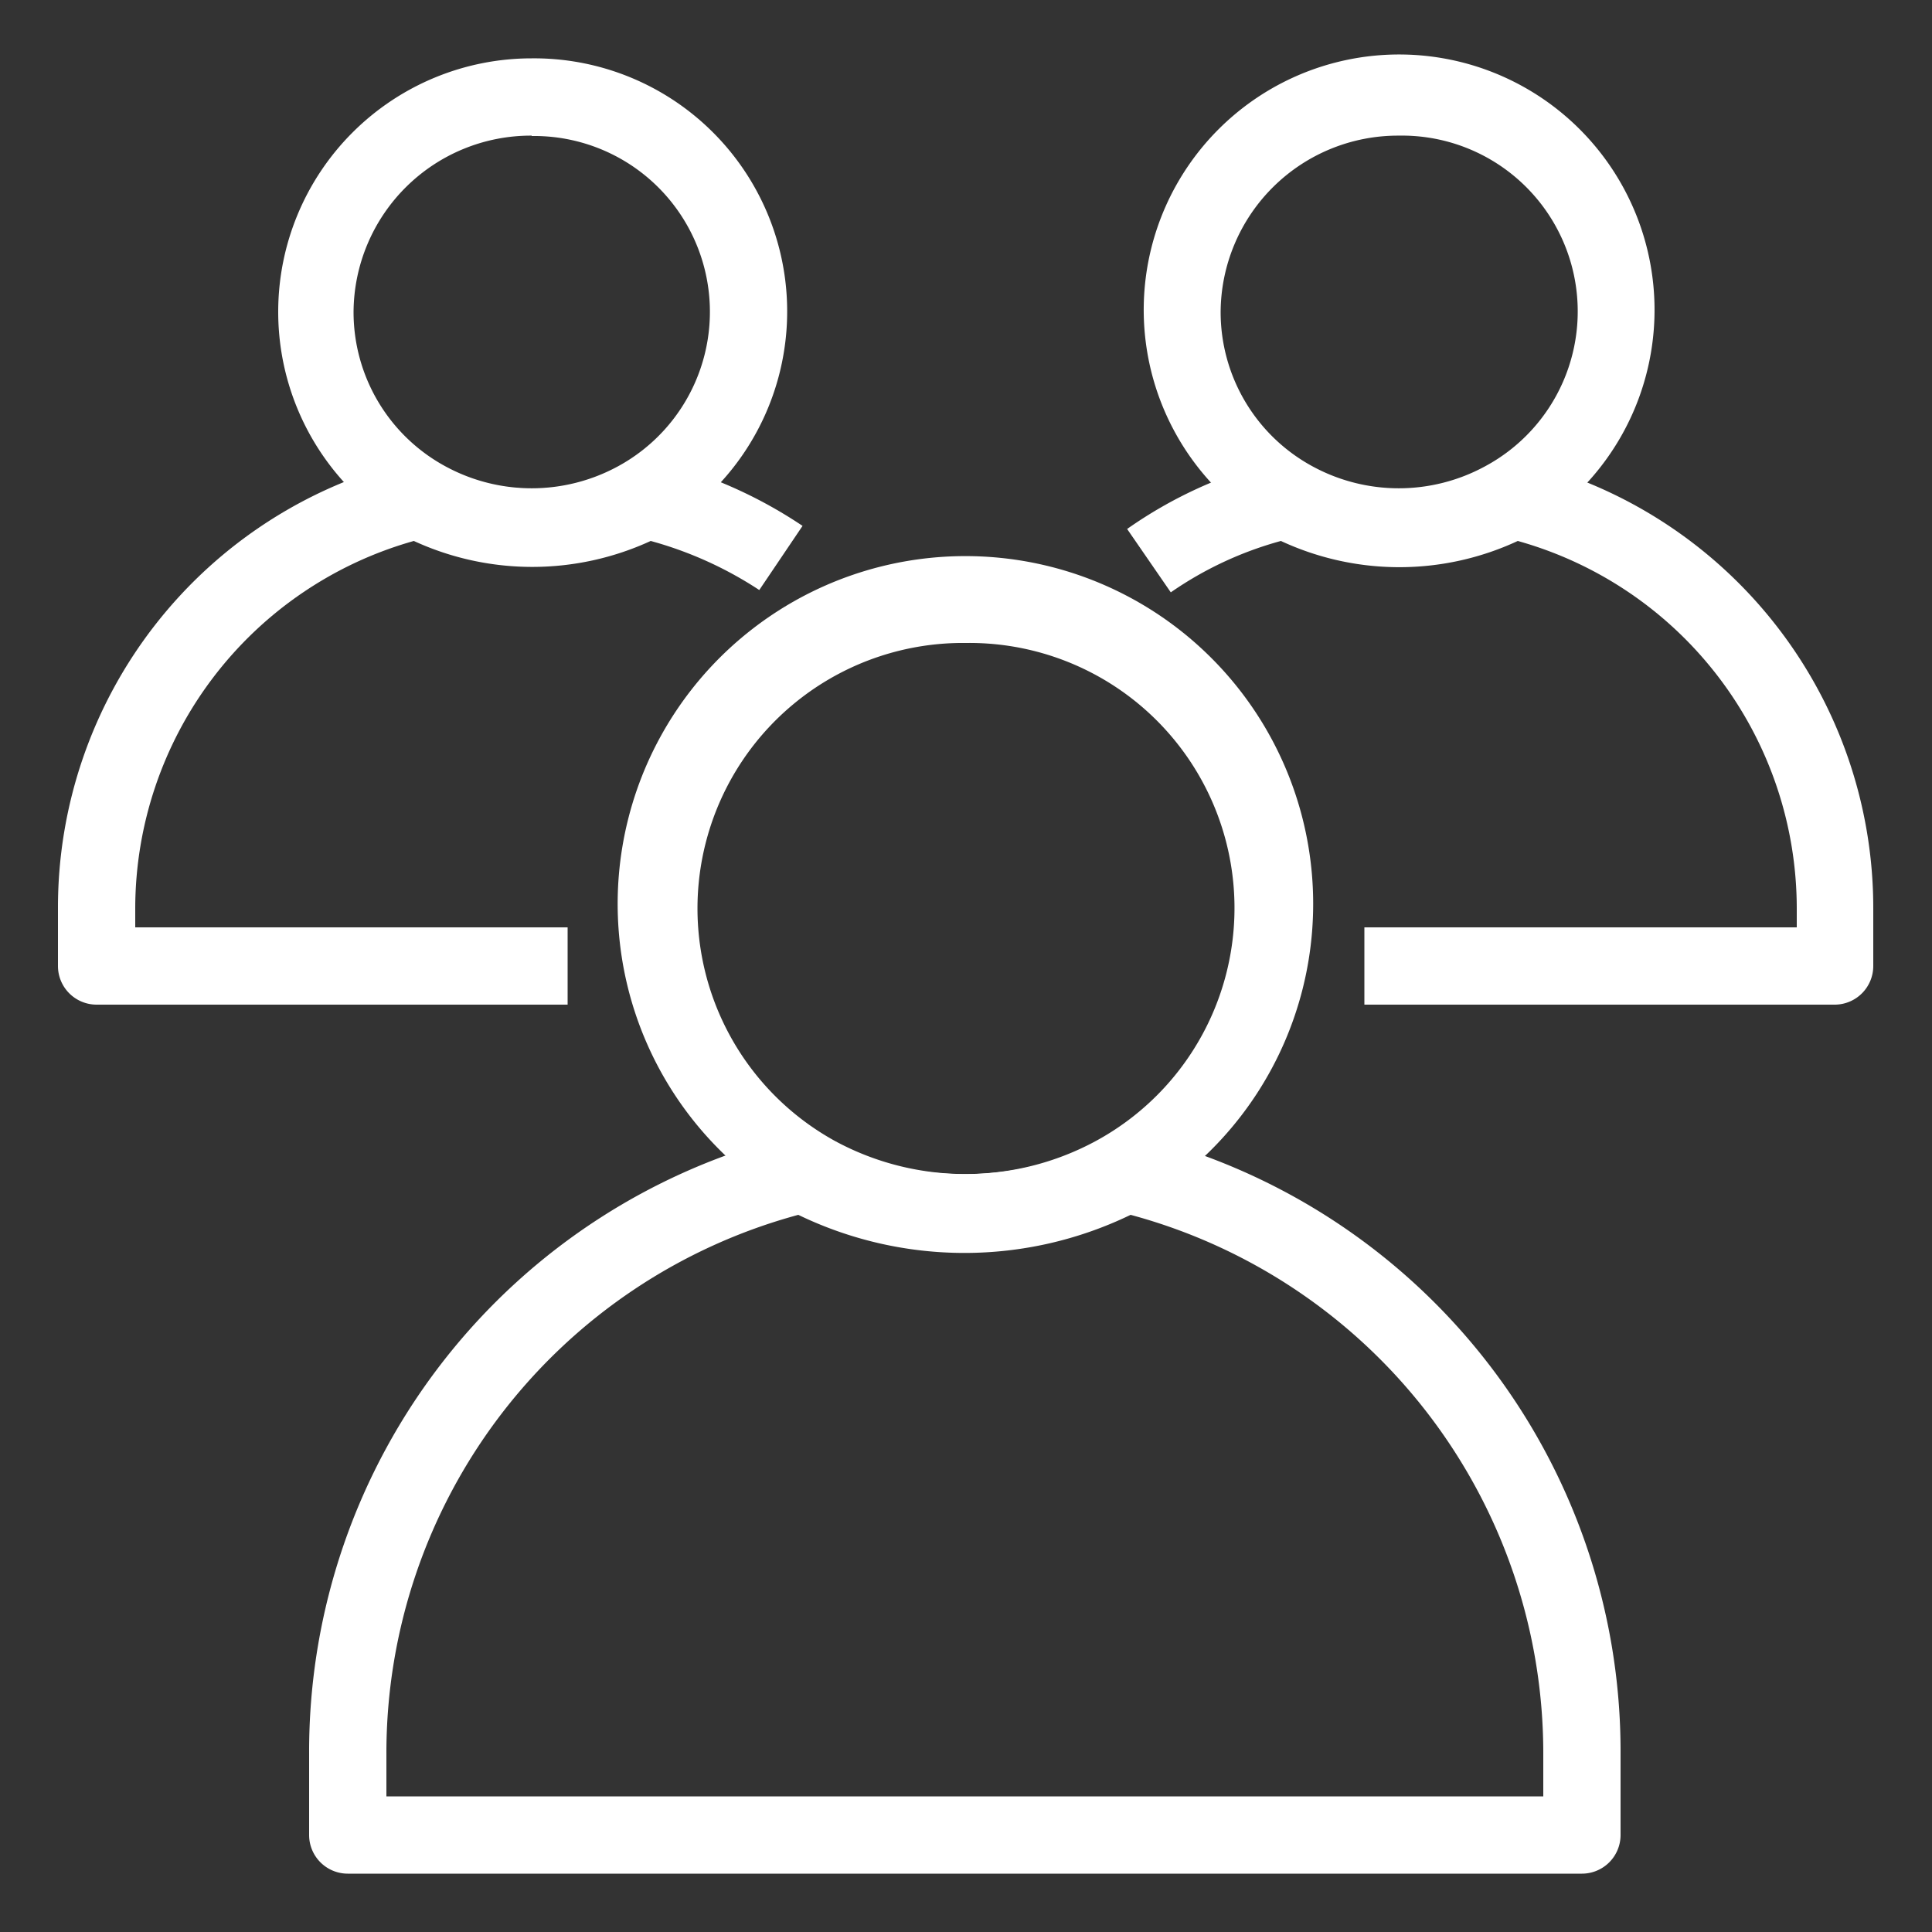 <svg xmlns="http://www.w3.org/2000/svg" viewBox="0 0 50 50"><rect x="0" y="0" width="50" height="50" fill="#333333" stroke="none"/><defs><style>.cls-1{fill:#fff;}</style></defs><title>Users_dark-bg</title><g id="Working"><path class="cls-1" d="M14.69,26H2.5a1,1,0,0,1-1-1v-1.5a11.89,11.89,0,0,1,9.09-11.57,1,1,0,0,1,.72.1,5.22,5.22,0,0,0,4.93,0,1,1,0,0,1,.72-.1,11.92,11.92,0,0,1,3.81,1.68l-1.12,1.66A9.84,9.84,0,0,0,16.84,14a7.33,7.33,0,0,1-6.13,0A9.89,9.89,0,0,0,3.5,23.51V24H14.69Z"/><path class="cls-1" d="M13.76,14.63a6.56,6.56,0,1,1,0-13.12,6.55,6.55,0,0,1,3.18,12.31h0A6.65,6.65,0,0,1,13.76,14.63Zm0-11.12A4.59,4.59,0,0,0,9.15,8.07a4.54,4.54,0,0,0,2.38,4,4.67,4.67,0,0,0,4.46,0h0a4.55,4.55,0,0,0-2.23-8.55Z"/><path class="cls-1" d="M47.5,26H35.31V24H46.5v-.5A9.88,9.88,0,0,0,39.28,14a7.26,7.26,0,0,1-6.13,0,9.29,9.29,0,0,0-2.85,1.33l-1.13-1.64A11.45,11.45,0,0,1,33,11.94a1.06,1.06,0,0,1,.72.09,5.2,5.2,0,0,0,4.95,0,1,1,0,0,1,.71-.09,11.89,11.89,0,0,1,9.1,11.57V25A1,1,0,0,1,47.5,26Z"/><path class="cls-1" d="M36.2,14.63a6.61,6.61,0,1,1,3.18-.81h0A6.65,6.65,0,0,1,36.2,14.63Zm0-11.12a4.59,4.59,0,0,0-4.61,4.56,4.54,4.54,0,0,0,2.38,4,4.67,4.67,0,0,0,4.46,0h0A4.55,4.55,0,0,0,36.2,3.51Z"/><path class="cls-1" d="M40.94,48.49H9a1,1,0,0,1-1-1V45.37a16.42,16.42,0,0,1,12.54-16,1,1,0,0,1,.72.09,7.85,7.85,0,0,0,7.4,0,1,1,0,0,1,.72-.09,16.41,16.41,0,0,1,12.56,16v2.12A1,1,0,0,1,40.94,48.49ZM10,46.49H39.94V45.37A14.43,14.43,0,0,0,29.26,31.44a9.87,9.87,0,0,1-8.6,0A14.43,14.43,0,0,0,10,45.37Z"/><path class="cls-1" d="M25,32.39a9,9,0,0,1-4.33-1.1,9,9,0,1,1,8.63,0h0A9,9,0,0,1,25,32.39Zm0-15.75a6.87,6.87,0,0,0-3.37,12.9,7.09,7.09,0,0,0,6.71,0h0A6.86,6.86,0,0,0,25,16.64Z"/></g></svg>